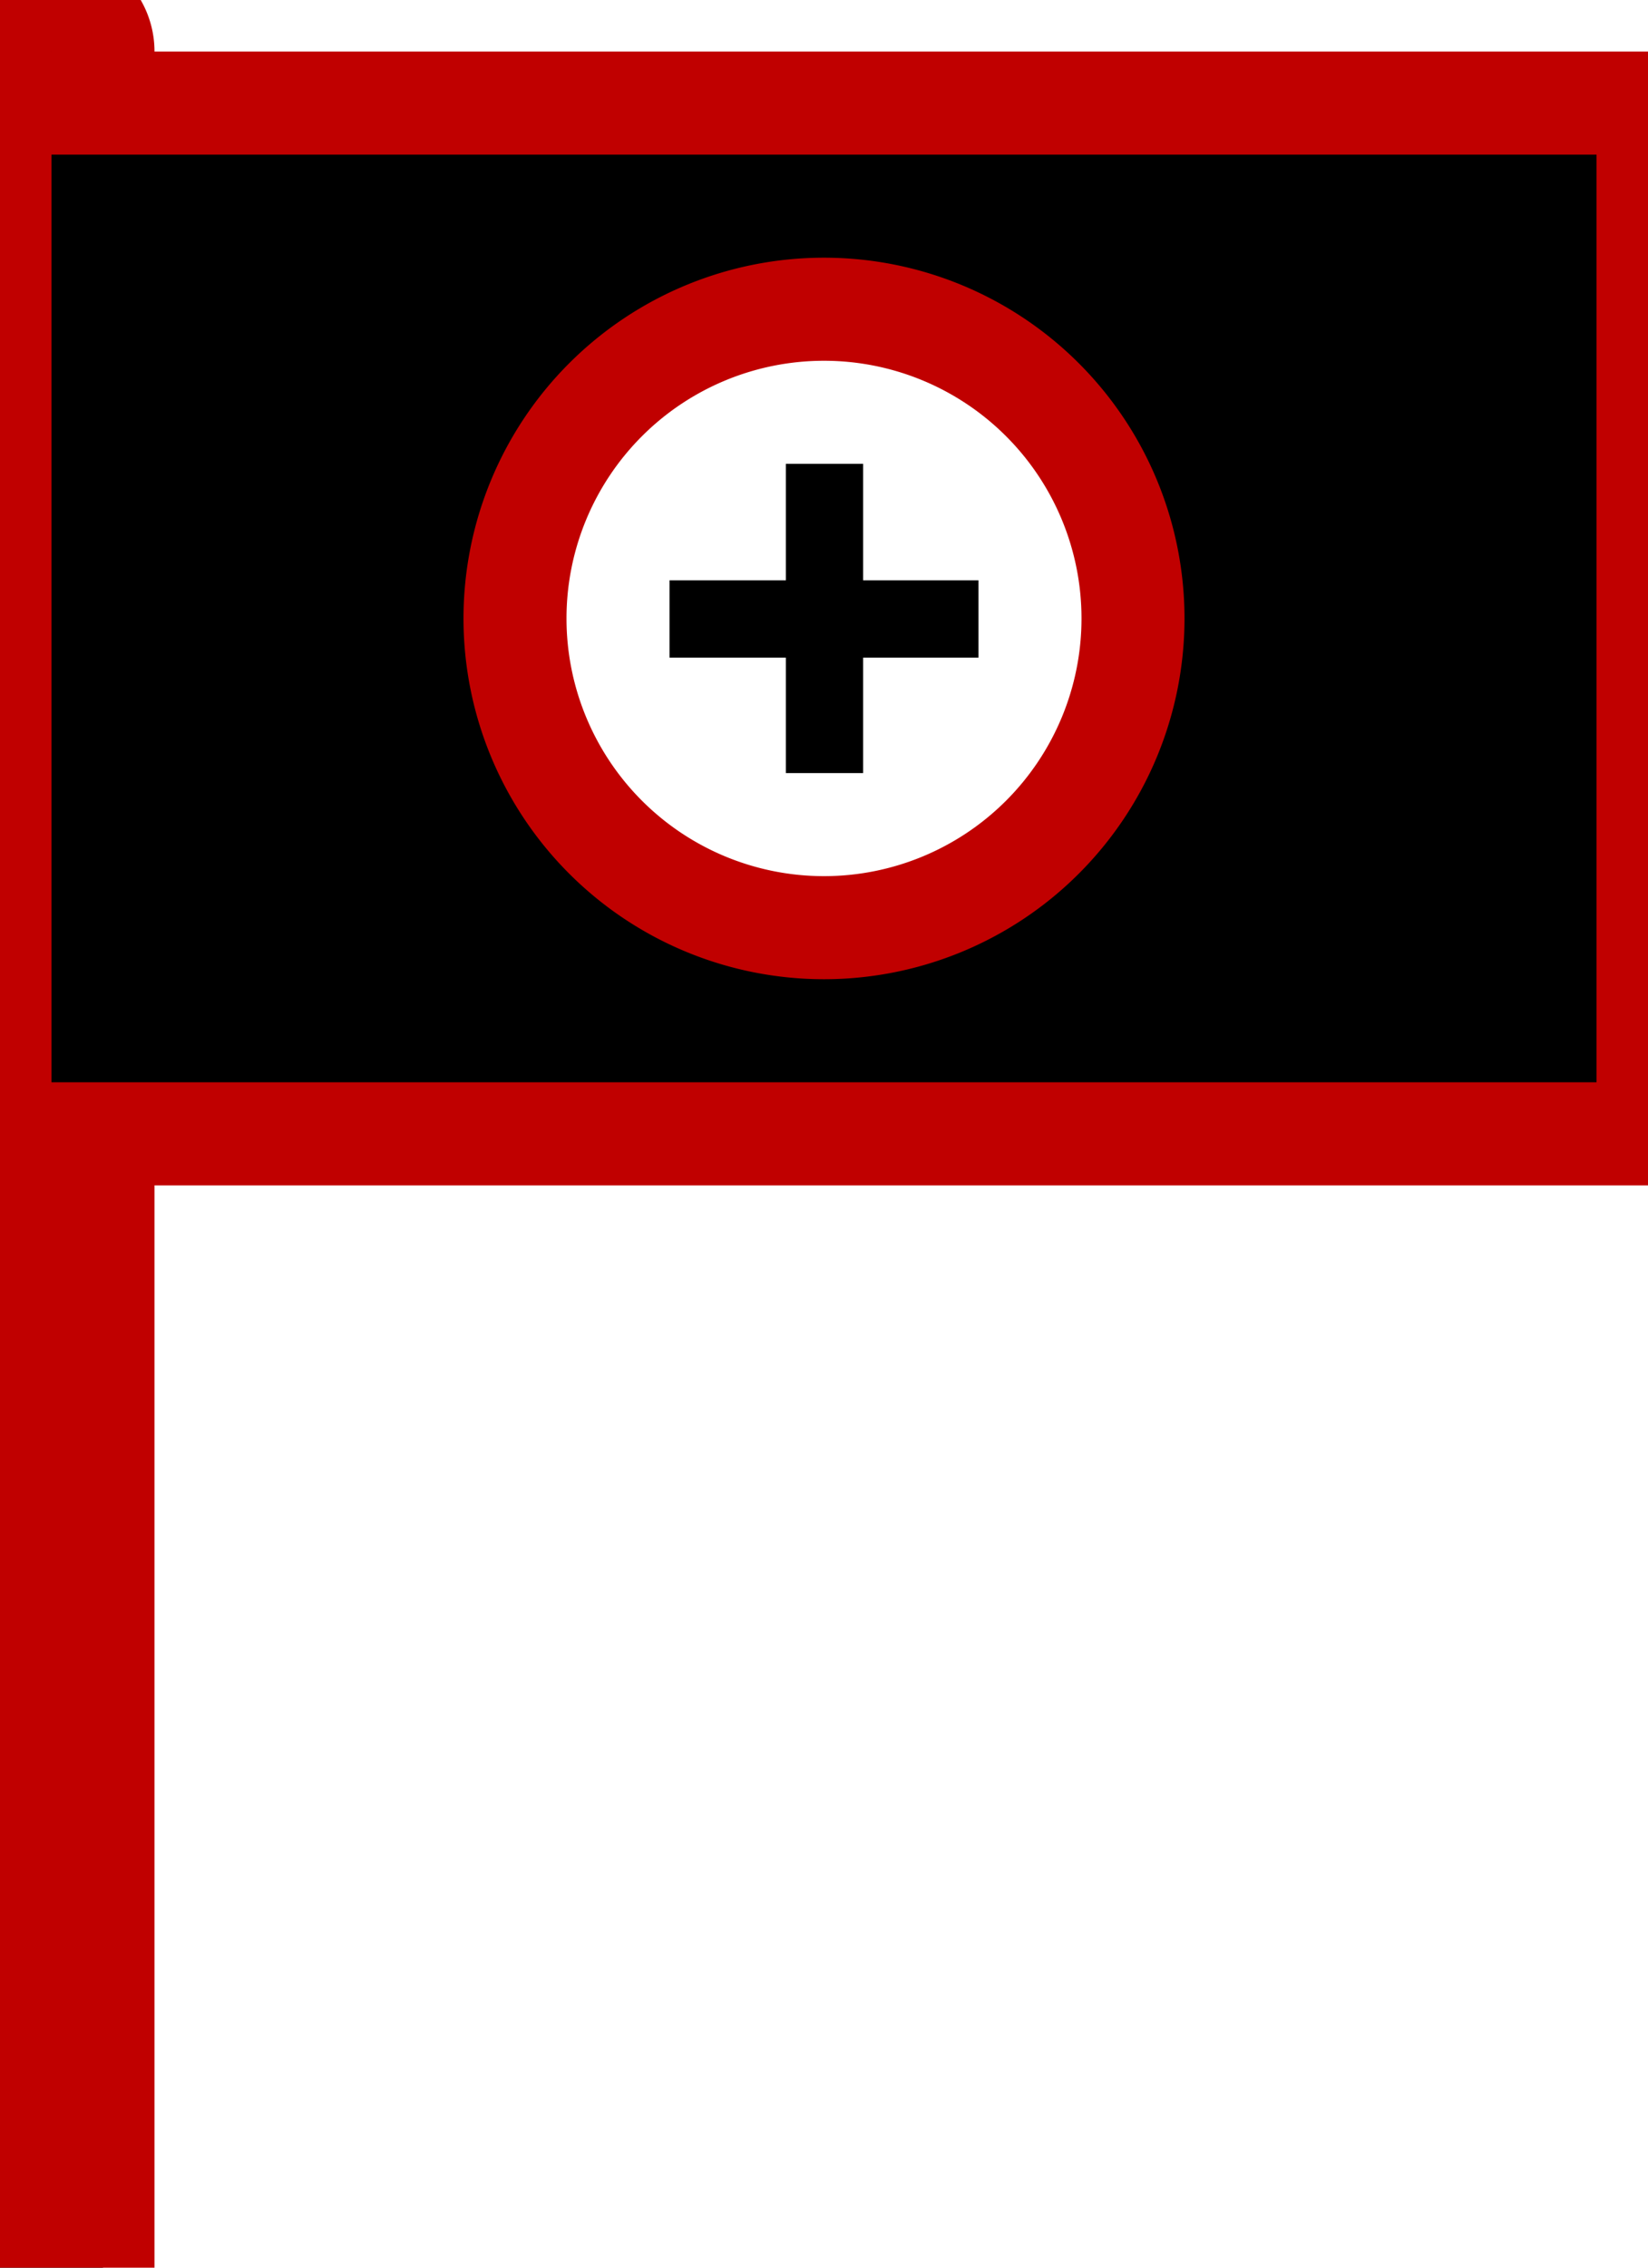 <svg xmlns="http://www.w3.org/2000/svg" viewBox="0 0 16 22"><path fill="#000000" stroke="#c000000" d="M1,1V.5a.5.5,0,0,0-1,0V22H1V11H16V1ZM8,9a3,3,0,1,1,3-3A3,3,0,0,1,8,9Z"/><polygon fill="#000000" points="8.38 4.5 7.63 4.5 7.63 5.63 6.5 5.63 6.5 6.38 7.63 6.38 7.63 7.5 8.38 7.5 8.38 6.38 9.5 6.38 9.5 5.63 8.38 5.63 8.38 4.5"/></svg>
